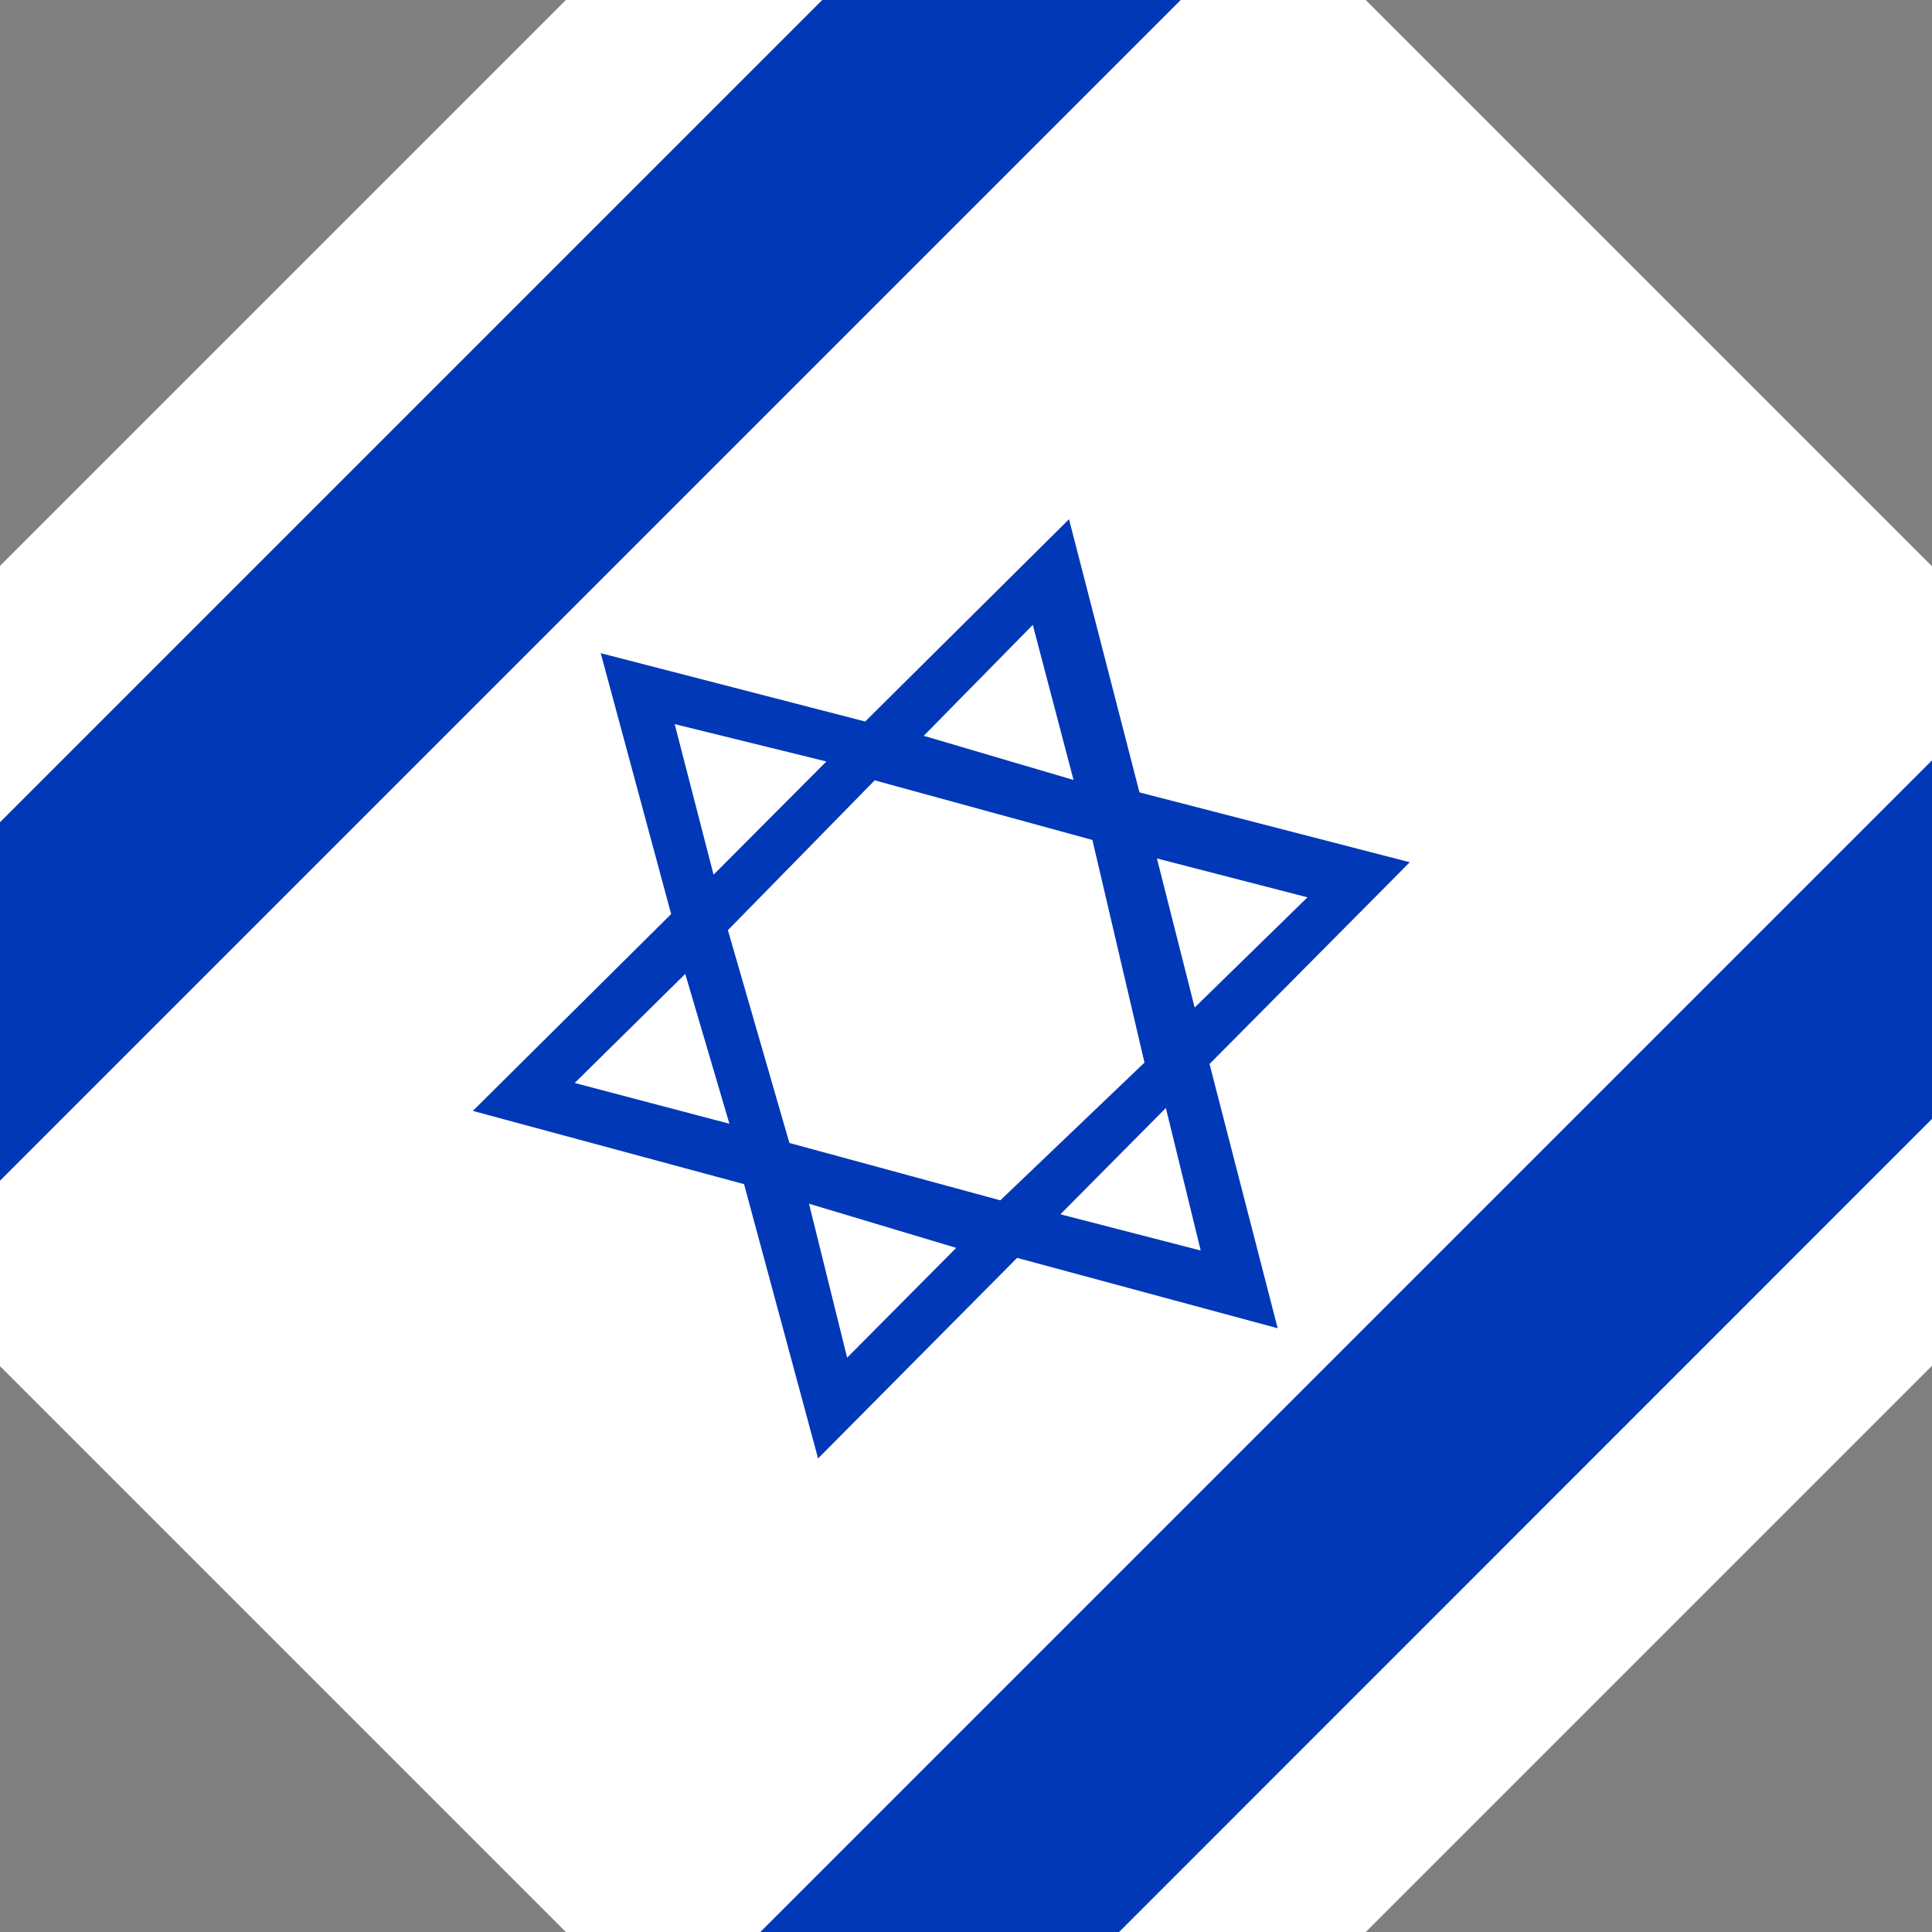 <?xml version="1.0" encoding="utf-8"?>
<!-- Generator: Adobe Illustrator 25.4.1, SVG Export Plug-In . SVG Version: 6.00 Build 0)  -->
<svg version="1.1" id="flag-icons-il" xmlns="http://www.w3.org/2000/svg" xmlns:xlink="http://www.w3.org/1999/xlink" x="0px"
	 y="0px" viewBox="0 0 512 512" style="enable-background:new 0 0 512 512;" xml:space="preserve">
<rect x="0" y="0" width="512" height="512" fill="#808080" stroke="none"/>
<style type="text/css">
	.st0{clip-path:url(#SVGID_00000060721131319508951690000010051738148930812036_);}
	.st1{fill-rule:evenodd;clip-rule:evenodd;fill:#FFFFFF;}
	.st2{fill-rule:evenodd;clip-rule:evenodd;fill:#0038B8;}
</style>
<g>
	<defs>
		<rect id="SVGID_1_" x="0" y="0" transform="matrix(0.707 -0.707 0.707 0.707 -106.039 256)" width="512" height="512"/>
	</defs>
	<clipPath id="SVGID_00000123403393411249970170000018253875661865967516_">
		<use xlink:href="#SVGID_1_"  style="overflow:visible;"/>
	</clipPath>
	<g style="clip-path:url(#SVGID_00000123403393411249970170000018253875661865967516_);">
		<path class="st1" d="M694,180.1L176.8,697.2l-362-362L331.9-182L694,180.1z"/>
		<path class="st2" d="M413.4-100.5l-517.2,517.2l-47.5-47.5L365.9-148L413.4-100.5z M661.2,147.3L144.1,664.5L96.5,617L613.7,99.8
			L661.2,147.3z M125.3,294.4L338.6,352l-55.3-214.4L125.3,294.4z"/>
		<path class="st1" d="M278.3,321.1l39.9,10.3l-9.8-40.1L278.3,321.1z"/>
		<path class="st2" d="M216.8,386.5l-57.6-213.4l214.4,55.4L216.8,386.5z"/>
		<path class="st1" d="M189.1,231.8l-10.3-39.9l40.2,9.9L189.1,231.8z M214.4,319l10.1,40.8l28.9-29.1L214.4,319L214.4,319z
			 M152.3,287l29.3-28.9l11.7,39.7L152.3,287z M306.6,227.5l39.9,10.3L316.6,267L306.6,227.5z M273.7,165.6L244.8,195l39.7,11.7
			L273.7,165.6z M192.9,246.5l16.3,56.4l55.9,15.2l38.2-36.5l-13.8-59l-57.7-15.8L192.9,246.5z"/>
	</g>
</g>
</svg>
